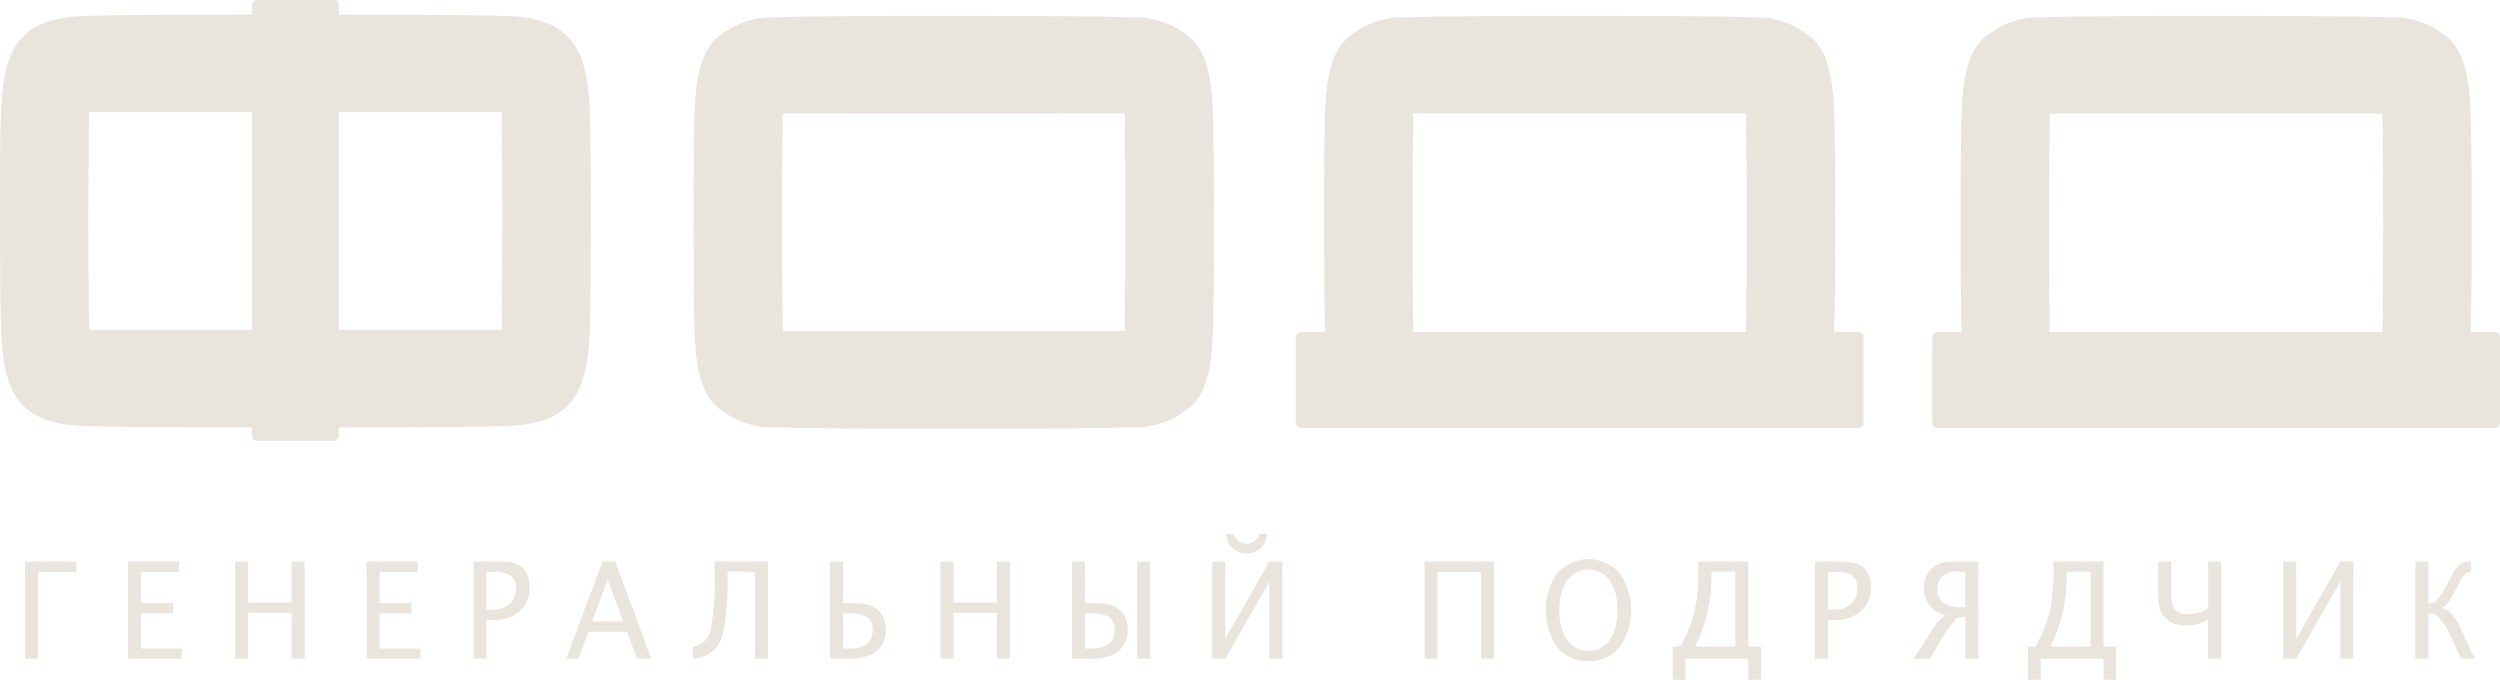 <svg width="114" height="31" viewBox="0 0 114 31" fill="none" xmlns="http://www.w3.org/2000/svg">
<path fill-rule="evenodd" clip-rule="evenodd" d="M26.884 4.822C26.93 5.744 26.944 7.93 26.941 10.077C26.938 12.224 26.93 14.409 26.884 15.331C26.747 18.087 25.905 19.308 23.191 19.422C22.073 19.469 18.548 19.491 15.449 19.491V19.855C15.45 19.887 15.444 19.919 15.433 19.949C15.422 19.98 15.405 20.007 15.383 20.03C15.362 20.053 15.336 20.071 15.308 20.083C15.28 20.096 15.25 20.102 15.219 20.101H11.727C11.697 20.102 11.667 20.096 11.639 20.084C11.61 20.072 11.585 20.053 11.563 20.03C11.542 20.007 11.525 19.98 11.513 19.95C11.502 19.919 11.496 19.887 11.497 19.855V19.491C8.398 19.491 4.873 19.471 3.755 19.422C1.041 19.308 0.199 18.088 0.062 15.331C0.016 14.409 0.002 12.222 0.004 10.077C0.004 8.349 -0.024 6.546 0.062 4.822C0.199 2.067 1.041 0.846 3.755 0.732C4.873 0.683 8.398 0.663 11.497 0.663V0.249C11.496 0.217 11.502 0.184 11.514 0.154C11.525 0.124 11.542 0.096 11.563 0.073C11.585 0.05 11.61 0.031 11.639 0.019C11.667 0.006 11.697 -9.36154e-05 11.727 1.03498e-06H15.217C15.248 -1.18686e-05 15.278 0.007 15.306 0.019C15.335 0.032 15.36 0.051 15.382 0.074C15.403 0.098 15.42 0.126 15.431 0.157C15.442 0.187 15.448 0.22 15.447 0.253V0.666C18.546 0.666 22.07 0.685 23.188 0.735C25.893 0.849 26.744 2.054 26.882 4.826L26.884 4.822ZM22.878 15.035C22.898 12.856 22.908 11.481 22.907 10.075C22.906 8.669 22.898 7.296 22.878 5.115C21.925 5.115 18.863 5.115 15.449 5.115V15.035C18.863 15.035 21.925 15.035 22.878 15.035ZM4.058 15.035C5.01 15.035 8.073 15.035 11.486 15.035V5.115C8.073 5.115 5.01 5.115 4.058 5.115C4.037 7.295 4.028 8.668 4.028 10.075C4.029 11.482 4.037 12.854 4.058 15.035ZM113.927 15.204C113.905 15.181 113.879 15.163 113.85 15.152C113.822 15.14 113.792 15.134 113.761 15.135H112.66C112.698 14.106 112.709 12.104 112.706 10.138C112.71 7.992 112.694 5.805 112.649 4.884C112.58 3.502 112.365 2.512 111.774 1.853C110.999 1.122 109.988 0.743 108.957 0.795C107.604 0.738 104.649 0.726 101.267 0.726C97.885 0.721 94.505 0.735 93.152 0.795C92.121 0.743 91.111 1.122 90.336 1.853C89.744 2.514 89.528 3.506 89.46 4.884C89.414 5.805 89.4 7.992 89.404 10.138C89.4 12.106 89.413 14.106 89.45 15.135H88.355C88.292 15.133 88.23 15.158 88.183 15.204C88.161 15.227 88.144 15.254 88.131 15.284C88.119 15.315 88.113 15.347 88.112 15.38V19.276C88.113 19.308 88.12 19.339 88.132 19.369C88.144 19.398 88.161 19.424 88.183 19.446V19.452C88.23 19.498 88.292 19.522 88.355 19.521H113.762C113.824 19.522 113.884 19.498 113.928 19.452V19.446C113.951 19.425 113.97 19.399 113.982 19.37C113.995 19.34 114.001 19.308 114 19.276V15.38C114.001 15.347 113.995 15.314 113.983 15.283C113.97 15.253 113.952 15.226 113.928 15.204H113.927ZM93.437 10.138C93.437 8.734 93.446 7.359 93.467 5.178C95.75 5.174 106.359 5.174 108.643 5.178C108.664 7.357 108.673 8.732 108.673 10.138C108.673 11.502 108.664 13.051 108.644 15.135H93.464C93.444 13.051 93.435 11.502 93.436 10.138H93.437ZM84.904 15.204C84.882 15.181 84.856 15.163 84.828 15.152C84.799 15.14 84.769 15.134 84.738 15.135H83.637C83.674 14.106 83.686 12.104 83.683 10.138C83.683 7.992 83.672 5.805 83.626 4.884C83.557 3.502 83.342 2.512 82.75 1.853C81.976 1.122 80.966 0.743 79.934 0.795C78.582 0.738 75.625 0.726 72.243 0.726C68.861 0.721 65.48 0.735 64.128 0.795C63.096 0.743 62.085 1.122 61.31 1.853C60.719 2.514 60.503 3.506 60.434 4.884C60.389 5.805 60.375 7.992 60.378 10.138C60.378 12.106 60.387 14.106 60.424 15.135H59.329C59.266 15.133 59.204 15.158 59.157 15.204C59.135 15.227 59.117 15.254 59.105 15.284C59.093 15.315 59.087 15.347 59.087 15.38V19.276C59.087 19.308 59.093 19.339 59.106 19.369C59.118 19.398 59.135 19.424 59.157 19.446V19.452C59.204 19.498 59.266 19.522 59.329 19.521H84.737C84.799 19.522 84.858 19.497 84.903 19.452V19.446C84.926 19.425 84.944 19.399 84.956 19.369C84.968 19.34 84.974 19.308 84.973 19.276V15.38C84.975 15.347 84.969 15.314 84.956 15.284C84.944 15.253 84.926 15.226 84.903 15.204H84.904ZM64.414 10.138C64.414 8.734 64.423 7.359 64.444 5.178C66.727 5.174 77.337 5.174 79.62 5.178C79.64 7.357 79.65 8.732 79.649 10.138C79.649 11.502 79.64 13.051 79.622 15.135H64.44C64.422 13.051 64.412 11.502 64.413 10.138H64.414ZM55.298 4.884C55.23 3.502 55.014 2.512 54.422 1.853C53.647 1.122 52.637 0.743 51.605 0.795C50.253 0.738 46.873 0.726 43.49 0.726C40.109 0.721 36.728 0.735 35.376 0.795C34.344 0.742 33.334 1.122 32.559 1.853C31.968 2.514 31.752 3.506 31.683 4.884C31.637 5.805 31.622 7.992 31.626 10.138C31.63 12.284 31.637 14.472 31.683 15.393C31.752 16.776 31.968 17.766 32.559 18.424C33.334 19.154 34.344 19.534 35.376 19.482C36.728 19.539 40.108 19.551 43.49 19.547C46.872 19.553 50.253 19.539 51.605 19.482C52.637 19.534 53.647 19.154 54.422 18.424C55.014 17.763 55.23 16.774 55.298 15.393C55.343 14.472 55.358 12.284 55.355 10.138C55.352 7.992 55.343 5.805 55.298 4.884ZM35.692 15.097C35.671 12.918 35.662 11.542 35.662 10.137C35.663 8.732 35.671 7.357 35.692 5.177C37.975 5.172 49.008 5.172 51.291 5.177C51.311 7.355 51.321 8.73 51.321 10.137C51.321 11.544 51.311 12.917 51.291 15.097C49.008 15.101 37.975 15.101 35.692 15.097ZM1.146 30.035V25.608H3.479V26.077H1.74V30.035H1.146ZM5.84 30.035V25.608H8.169V26.077H6.43V27.499H7.887V27.969H6.43V29.572H8.29V30.035H5.839H5.84ZM10.722 30.035V25.608H11.313V27.474H13.297V25.608H13.888V30.035H13.297V27.945H11.313V30.035H10.722ZM16.716 30.035V25.608H19.046V26.077H17.307V27.499H18.763V27.969H17.307V29.572H19.167V30.035H16.715H16.716ZM21.598 30.035V25.608H22.734C22.988 25.599 23.242 25.628 23.489 25.693C23.659 25.745 23.811 25.85 23.925 25.994C24.083 26.216 24.162 26.49 24.147 26.769C24.157 26.978 24.121 27.187 24.043 27.378C23.965 27.57 23.846 27.74 23.697 27.875C23.337 28.163 22.894 28.305 22.446 28.276H22.184V30.035H21.598H21.598ZM22.184 27.8H22.423C22.715 27.82 23.003 27.729 23.237 27.543C23.334 27.453 23.41 27.34 23.46 27.214C23.51 27.087 23.532 26.95 23.525 26.813C23.534 26.706 23.518 26.598 23.478 26.5C23.439 26.401 23.377 26.314 23.298 26.248C23.068 26.115 22.808 26.055 22.547 26.077H22.184V27.799V27.8ZM25.82 30.035L27.474 25.608H28.06L29.687 30.035H29.052L28.598 28.809H26.834L26.372 30.035H25.823H25.82ZM26.999 28.342H28.423L27.711 26.433L26.999 28.342ZM31.595 30.035V29.484C31.777 29.468 31.95 29.394 32.092 29.271C32.234 29.148 32.337 28.983 32.389 28.796C32.567 27.839 32.633 26.862 32.587 25.888V25.607H35.018V30.035H34.427V26.068H33.173V26.167C33.212 27.087 33.14 28.008 32.959 28.907C32.881 29.223 32.715 29.506 32.483 29.717C32.22 29.91 31.912 30.02 31.593 30.035H31.595ZM37.849 30.035V25.608H38.441V27.507H38.759C39 27.501 39.241 27.516 39.48 27.551C39.633 27.581 39.779 27.642 39.909 27.732C40.062 27.83 40.187 27.97 40.272 28.138C40.356 28.306 40.396 28.495 40.388 28.686C40.4 28.905 40.355 29.124 40.259 29.318C40.163 29.512 40.02 29.675 39.845 29.788C39.459 29.985 39.033 30.07 38.608 30.036H37.849V30.035ZM38.441 29.575H38.647C38.941 29.602 39.236 29.538 39.496 29.389C39.593 29.314 39.671 29.215 39.723 29.099C39.776 28.983 39.8 28.856 39.794 28.727C39.803 28.616 39.784 28.503 39.74 28.402C39.696 28.3 39.628 28.212 39.543 28.147C39.292 28.008 39.011 27.946 38.729 27.968H38.439V29.575H38.441ZM42.889 30.035V25.608H43.477V27.474H45.461V25.608H46.054V30.035H45.462V27.945H43.477V30.035H42.886H42.889ZM48.883 30.035V25.608H49.475V27.507H49.793C50.034 27.501 50.275 27.516 50.514 27.551C50.667 27.581 50.812 27.642 50.943 27.732C51.096 27.83 51.221 27.97 51.305 28.138C51.389 28.306 51.43 28.496 51.422 28.686C51.433 28.905 51.389 29.123 51.293 29.318C51.197 29.512 51.054 29.675 50.879 29.788C50.493 29.985 50.066 30.07 49.641 30.036H48.883V30.035ZM49.475 29.575H49.683C49.977 29.602 50.272 29.538 50.531 29.389C50.629 29.314 50.707 29.215 50.759 29.099C50.812 28.983 50.836 28.856 50.83 28.727C50.839 28.616 50.82 28.503 50.776 28.402C50.732 28.3 50.664 28.212 50.578 28.147C50.328 28.008 50.047 27.946 49.765 27.968H49.475V29.575ZM51.858 30.035V25.608H52.449V30.035H51.858ZM55.28 30.035V25.608H55.871V29.133L57.886 25.608H58.477V30.035H57.886V26.511L55.871 30.035H55.28ZM55.908 24.352H56.255C56.299 24.482 56.38 24.594 56.486 24.673C56.592 24.752 56.718 24.794 56.847 24.794C56.976 24.794 57.102 24.752 57.208 24.673C57.313 24.594 57.394 24.482 57.438 24.352H57.785C57.766 24.6 57.659 24.831 57.485 24.996C57.304 25.152 57.079 25.237 56.847 25.237C56.614 25.237 56.389 25.152 56.208 24.996C56.035 24.83 55.928 24.599 55.908 24.352V24.352ZM64.961 30.035V25.608H68.127V30.035H67.535V26.077H65.552V30.035H64.961ZM72.431 30.146C72.166 30.157 71.902 30.107 71.657 29.997C71.412 29.888 71.193 29.723 71.014 29.513C70.671 29.026 70.484 28.432 70.484 27.822C70.484 27.212 70.671 26.618 71.014 26.131C71.2 25.93 71.421 25.771 71.665 25.662C71.908 25.553 72.169 25.497 72.433 25.497C72.697 25.497 72.959 25.553 73.202 25.662C73.446 25.771 73.667 25.93 73.853 26.131C74.197 26.618 74.383 27.211 74.383 27.822C74.383 28.432 74.197 29.026 73.853 29.513C73.674 29.723 73.455 29.888 73.21 29.998C72.965 30.107 72.701 30.158 72.436 30.146H72.431ZM72.431 29.676C72.618 29.685 72.805 29.644 72.974 29.559C73.144 29.473 73.291 29.344 73.404 29.184C73.657 28.781 73.779 28.301 73.753 27.816C73.779 27.334 73.657 26.857 73.404 26.457C73.285 26.304 73.137 26.181 72.969 26.096C72.8 26.012 72.617 25.968 72.431 25.968C72.246 25.968 72.062 26.012 71.894 26.096C71.726 26.181 71.577 26.304 71.459 26.457C71.206 26.856 71.083 27.334 71.11 27.816C71.083 28.301 71.205 28.781 71.459 29.184C71.571 29.345 71.719 29.473 71.888 29.559C72.058 29.645 72.244 29.685 72.431 29.676ZM76.282 31V29.484H76.612C76.903 29.003 77.122 28.477 77.261 27.924C77.396 27.3 77.458 26.66 77.446 26.02V25.607H79.722V29.484H80.297V31H79.722V30.035H76.858V31H76.282ZM79.134 29.484V26.07H78.039V26.139C78.072 27.304 77.814 28.458 77.293 29.482H79.136L79.134 29.484ZM82.764 30.035V25.608H83.9C84.155 25.599 84.409 25.628 84.657 25.693C84.826 25.745 84.978 25.85 85.092 25.994C85.25 26.216 85.328 26.491 85.314 26.769C85.323 26.978 85.287 27.187 85.209 27.378C85.131 27.57 85.012 27.74 84.863 27.875C84.503 28.163 84.06 28.305 83.612 28.276H83.35V30.035H82.763H82.764ZM83.35 27.8H83.589C83.881 27.82 84.169 27.729 84.404 27.543C84.501 27.453 84.577 27.34 84.627 27.214C84.677 27.087 84.699 26.95 84.691 26.813C84.701 26.706 84.685 26.598 84.645 26.5C84.606 26.401 84.544 26.315 84.465 26.248C84.236 26.115 83.975 26.055 83.714 26.077H83.35V27.799V27.8ZM89.618 28.154H89.241C88.874 28.58 88.554 29.048 88.285 29.551C88.234 29.642 88.165 29.762 88.079 29.91L88.006 30.035H87.24C87.41 29.824 87.565 29.599 87.705 29.363L87.826 29.161L87.902 29.039L88.068 28.77C88.232 28.48 88.452 28.23 88.712 28.037C88.437 27.984 88.188 27.834 88.004 27.609C87.824 27.397 87.725 27.12 87.728 26.834C87.724 26.654 87.758 26.475 87.828 26.311C87.898 26.146 88.001 26.001 88.131 25.886C88.251 25.777 88.395 25.701 88.549 25.666C88.786 25.621 89.026 25.601 89.267 25.608H90.213V30.035H89.622V28.154H89.618ZM89.618 26.068H89.267C89.033 26.046 88.798 26.109 88.602 26.248C88.519 26.321 88.452 26.413 88.408 26.517C88.363 26.622 88.341 26.735 88.344 26.85C88.337 26.971 88.358 27.092 88.405 27.202C88.452 27.312 88.523 27.408 88.613 27.481C88.853 27.64 89.132 27.714 89.413 27.693H89.613V26.068H89.618ZM92.48 31V29.484H92.809C93.1 29.003 93.319 28.477 93.458 27.924C93.593 27.3 93.654 26.66 93.642 26.02V25.607H95.918V29.484H96.494V31H95.92V30.035H93.055V31H92.48ZM95.332 29.484V26.07H94.237V26.139C94.27 27.304 94.012 28.458 93.491 29.482H95.334L95.332 29.484ZM100.694 30.035V28.253C100.373 28.437 100.013 28.53 99.649 28.522C99.479 28.533 99.309 28.507 99.149 28.445C98.989 28.383 98.843 28.287 98.719 28.163C98.608 28.047 98.527 27.903 98.482 27.744C98.432 27.525 98.41 27.3 98.417 27.074V25.608H99.008V27.055C98.983 27.316 99.044 27.578 99.181 27.797C99.265 27.875 99.363 27.935 99.47 27.97C99.576 28.006 99.689 28.017 99.799 28.003C100.115 28.007 100.424 27.915 100.693 27.737V25.602H101.284V30.035H100.693H100.694ZM104.117 30.035V25.608H104.709V29.133L106.723 25.608H107.314V30.035H106.723V26.511L104.709 30.035H104.117ZM110.736 27.987V30.035H110.145V25.608H110.736V27.52H110.764C110.892 27.53 111.018 27.486 111.117 27.398C111.274 27.197 111.412 26.979 111.528 26.747L111.706 26.425L111.852 26.149C111.933 25.984 112.047 25.84 112.186 25.727C112.313 25.642 112.46 25.6 112.609 25.605H112.682V26.066H112.637C112.532 26.094 112.436 26.151 112.356 26.23C112.277 26.308 112.217 26.407 112.182 26.517L112.072 26.729L111.985 26.892C111.887 27.086 111.777 27.273 111.654 27.451C111.572 27.558 111.473 27.649 111.361 27.72C111.542 27.777 111.706 27.884 111.837 28.03C112.006 28.261 112.149 28.514 112.26 28.782L112.404 29.09C112.421 29.128 112.474 29.245 112.561 29.44C112.662 29.666 112.758 29.864 112.852 30.035H112.227L112.182 29.943L112.001 29.553L111.765 29.039C111.604 28.629 111.35 28.268 111.026 27.99H110.738L110.736 27.987Z" fill="#E9E4DC"/>
</svg>
